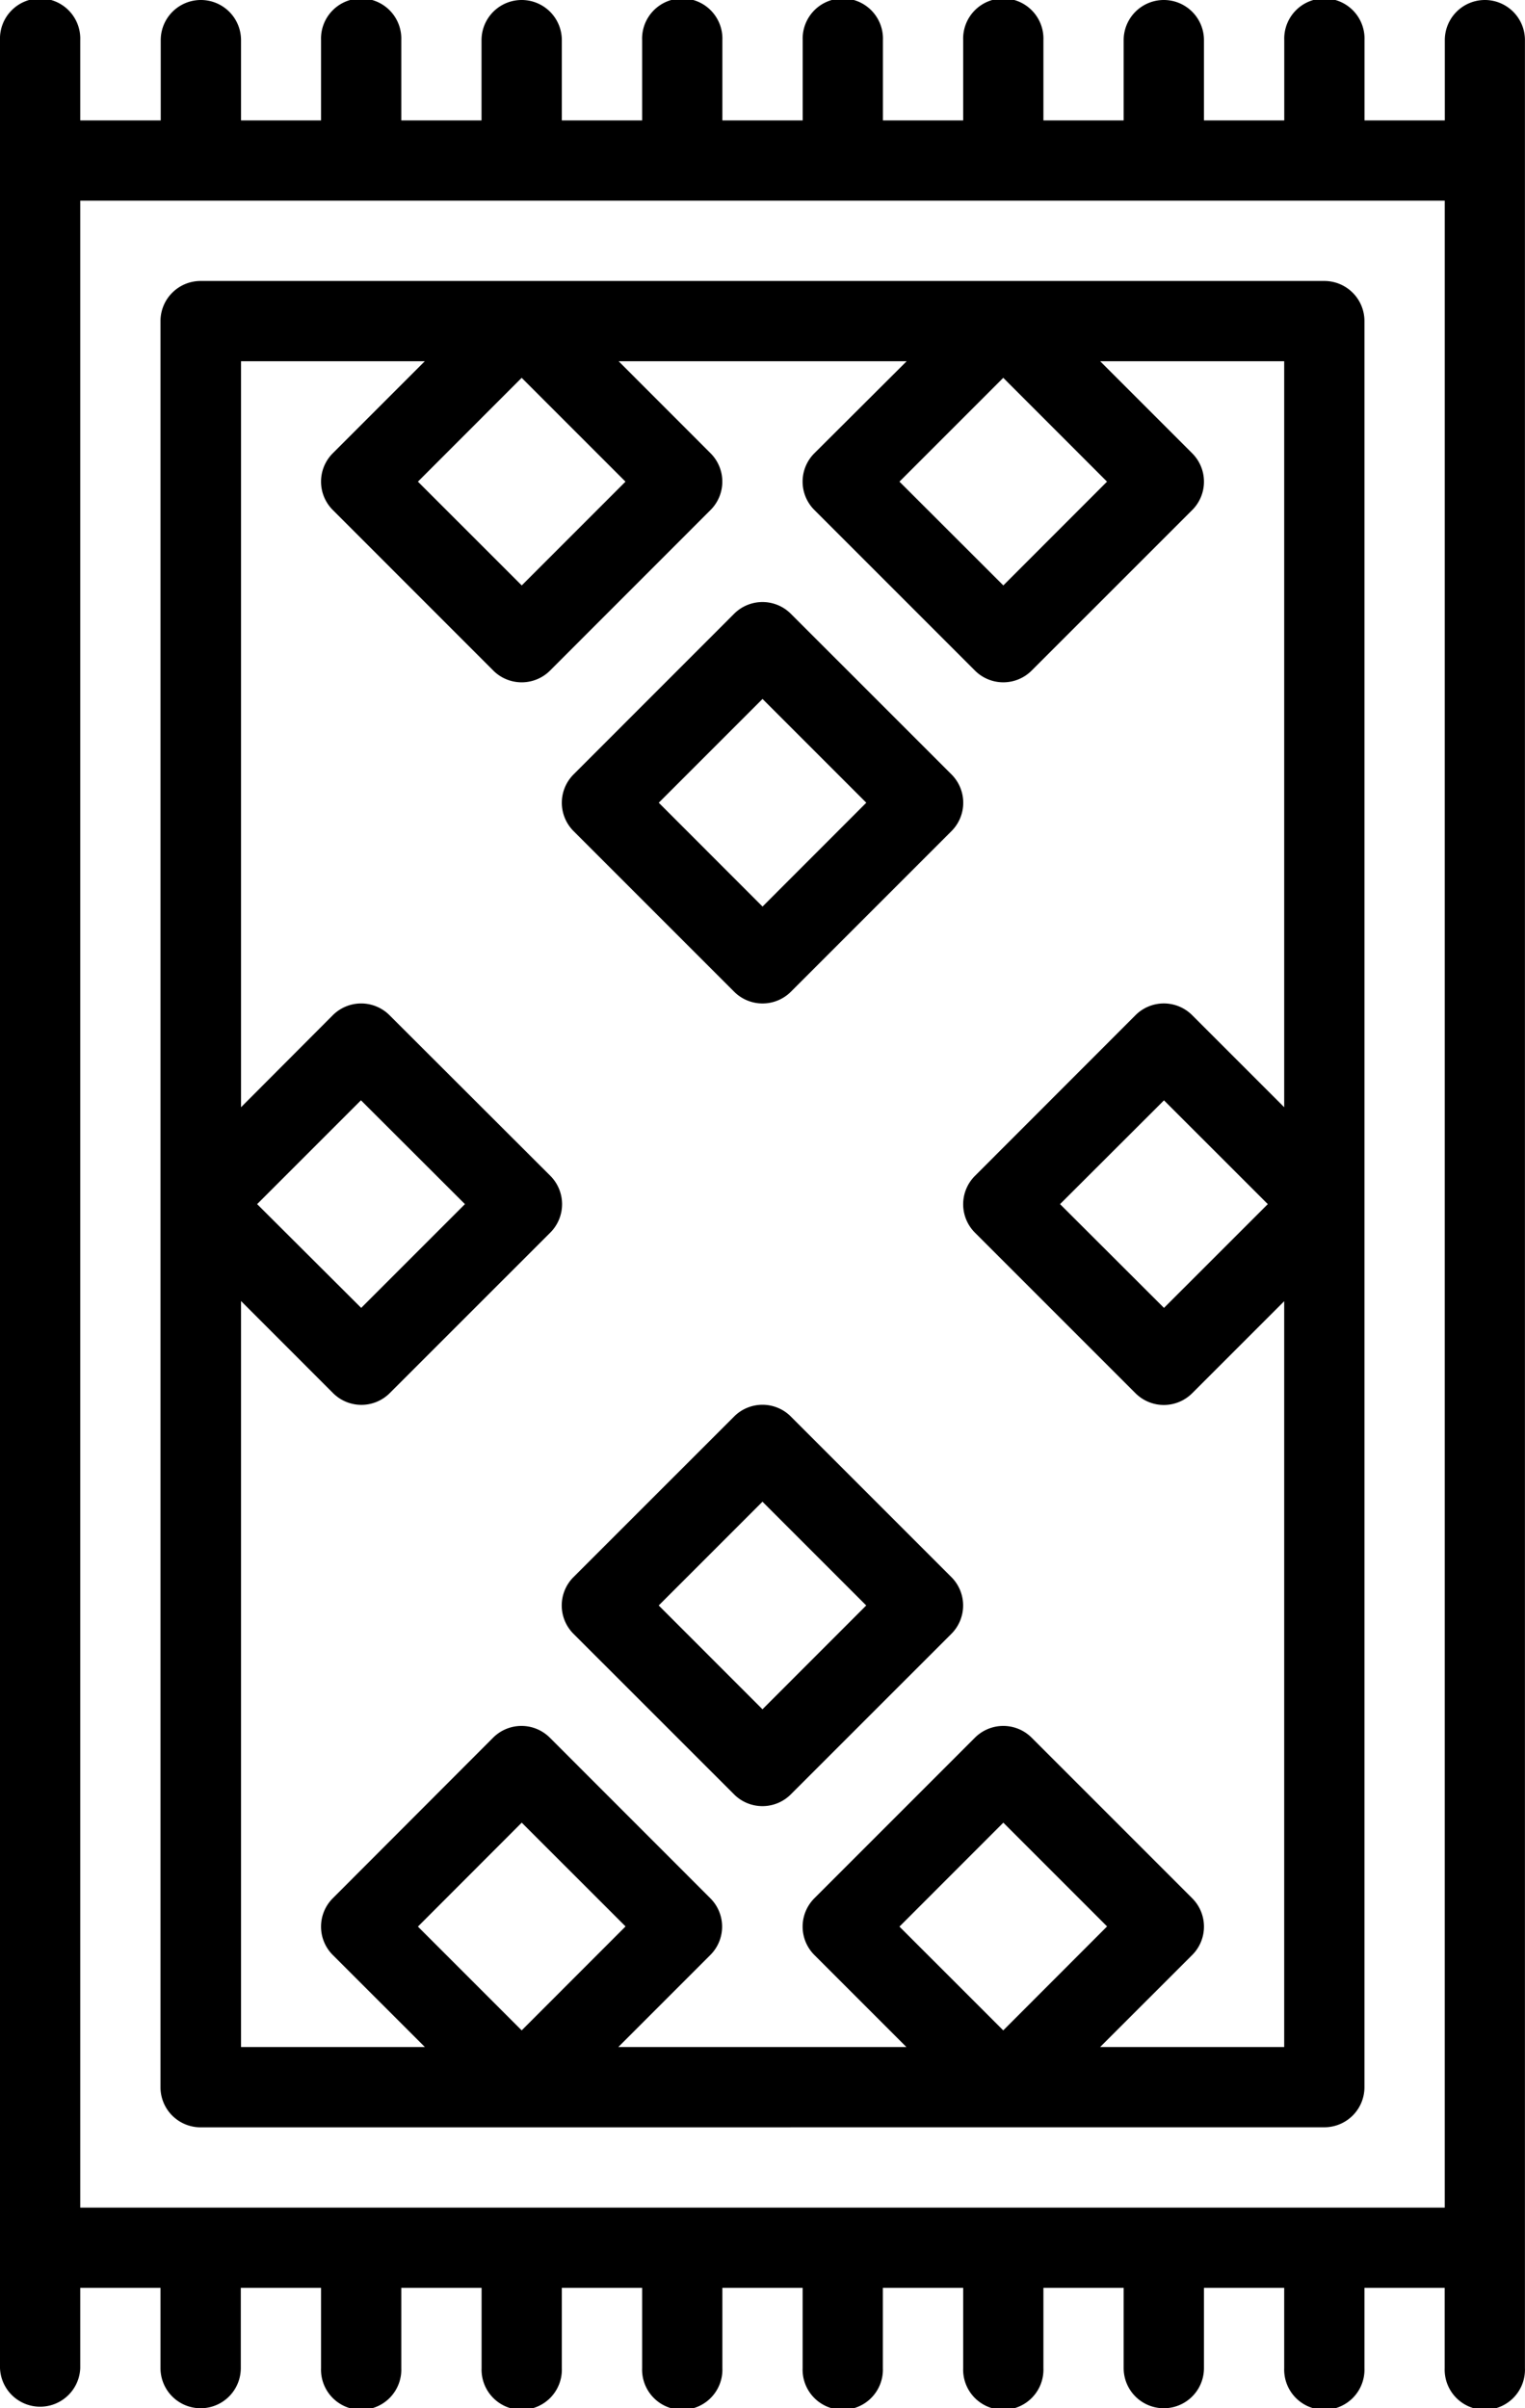 <svg xmlns="http://www.w3.org/2000/svg" viewBox="0 0 259.41 409.6"><title>decoracao</title><g id="Camada_2" data-name="Camada 2"><g id="Layer_1" data-name="Layer 1"><path d="M225.28,361.81a6.82,6.82,0,0,0,6.82-6.82V54.61a6.82,6.82,0,0,0-6.82-6.82H34.13a6.82,6.82,0,0,0-6.83,6.82V355a6.82,6.82,0,0,0,6.83,6.82ZM72.26,61.44,56.61,77.09a6.82,6.82,0,0,0,0,9.65l27.3,27.31a6.83,6.83,0,0,0,9.66,0l27.3-27.31a6.82,6.82,0,0,0,0-9.65L105.23,61.44h49L138.53,77.09a6.81,6.81,0,0,0,0,9.65l27.31,27.31a6.82,6.82,0,0,0,9.65,0L202.8,86.75a6.82,6.82,0,0,0,0-9.65L187.14,61.44h31.31V188.32L202.8,172.67a6.81,6.81,0,0,0-9.65,0L165.84,200a6.82,6.82,0,0,0,0,9.65l27.31,27.31a6.82,6.82,0,0,0,9.65,0l15.65-15.65V348.16H187.14l15.66-15.65a6.82,6.82,0,0,0,0-9.65l-27.31-27.31a6.82,6.82,0,0,0-9.65,0l-27.31,27.31a6.82,6.82,0,0,0,0,9.65l15.65,15.65h-49l15.65-15.65a6.81,6.81,0,0,0,0-9.65l-27.3-27.31a6.82,6.82,0,0,0-9.65,0L56.61,322.86a6.82,6.82,0,0,0,0,9.65l15.66,15.65H41V221.28l15.65,15.66a6.82,6.82,0,0,0,9.65,0l27.31-27.3a6.83,6.83,0,0,0,0-9.66L66.26,172.67a6.82,6.82,0,0,0-9.65,0L41,188.32V61.44Zm16.48,2.82L106.4,81.92,88.75,99.57,71.09,81.92Zm81.92,0,17.65,17.66L170.67,99.57,153,81.92Zm45,140.54L198,222.45,180.32,204.8,198,187.15Zm-45,140.53L153,327.68,170.67,310l17.65,17.65Zm-81.92,0L71.09,327.68,88.75,310l17.66,17.65Zm-45-140.53,17.66-17.66L79.09,204.8,61.44,222.45Zm0,0"/><path d="M252.59,0a6.82,6.82,0,0,0-6.82,6.83V20.48H232.11V6.83a6.83,6.83,0,1,0-13.65,0V20.48H204.8V6.83a6.83,6.83,0,0,0-13.66,0V20.48H177.49V6.83a6.83,6.83,0,1,0-13.65,0V20.48H150.19V6.83a6.83,6.83,0,1,0-13.65,0V20.48H122.88V6.83a6.83,6.83,0,1,0-13.65,0V20.48H95.57V6.83a6.83,6.83,0,0,0-13.66,0V20.48H68.26V6.83a6.83,6.83,0,1,0-13.65,0V20.48H41V6.83a6.83,6.83,0,0,0-13.66,0V20.48H13.65V6.83A6.83,6.83,0,1,0,0,6.83V402.77a6.83,6.83,0,0,0,13.65,0V389.12H27.3v13.65a6.83,6.83,0,1,0,13.66,0V389.12H54.61v13.65a6.83,6.83,0,1,0,13.65,0V389.12H81.92v13.65a6.83,6.83,0,1,0,13.65,0V389.12h13.66v13.65a6.83,6.83,0,1,0,13.65,0V389.12h13.65v13.65a6.83,6.83,0,1,0,13.65,0V389.12h13.66v13.65a6.83,6.83,0,1,0,13.65,0V389.12h13.65v13.65a6.83,6.83,0,1,0,13.66,0V389.12h13.65v13.65a6.83,6.83,0,1,0,13.65,0V389.12h13.65v13.65a6.83,6.83,0,1,0,13.65,0V6.83A6.82,6.82,0,0,0,252.59,0ZM13.65,34.13H245.76V375.47H13.65Zm0,0"/><path d="M124.88,168.67a6.83,6.83,0,0,0,9.66,0l27.31-27.31a6.82,6.82,0,0,0,0-9.65L134.53,104.4a6.82,6.82,0,0,0-9.66,0L97.57,131.71a6.82,6.82,0,0,0,0,9.65Zm4.83-49.79,17.65,17.65-17.65,17.66-17.65-17.66Zm0,0"/><path d="M134.53,240.93a6.82,6.82,0,0,0-9.66,0l-27.31,27.3a6.82,6.82,0,0,0,0,9.66l27.31,27.3a6.82,6.82,0,0,0,9.65,0l27.31-27.3a6.83,6.83,0,0,0,0-9.66Zm-4.83,49.79-17.65-17.66,17.65-17.65,17.65,17.65Zm0,0"/></g></g></svg>